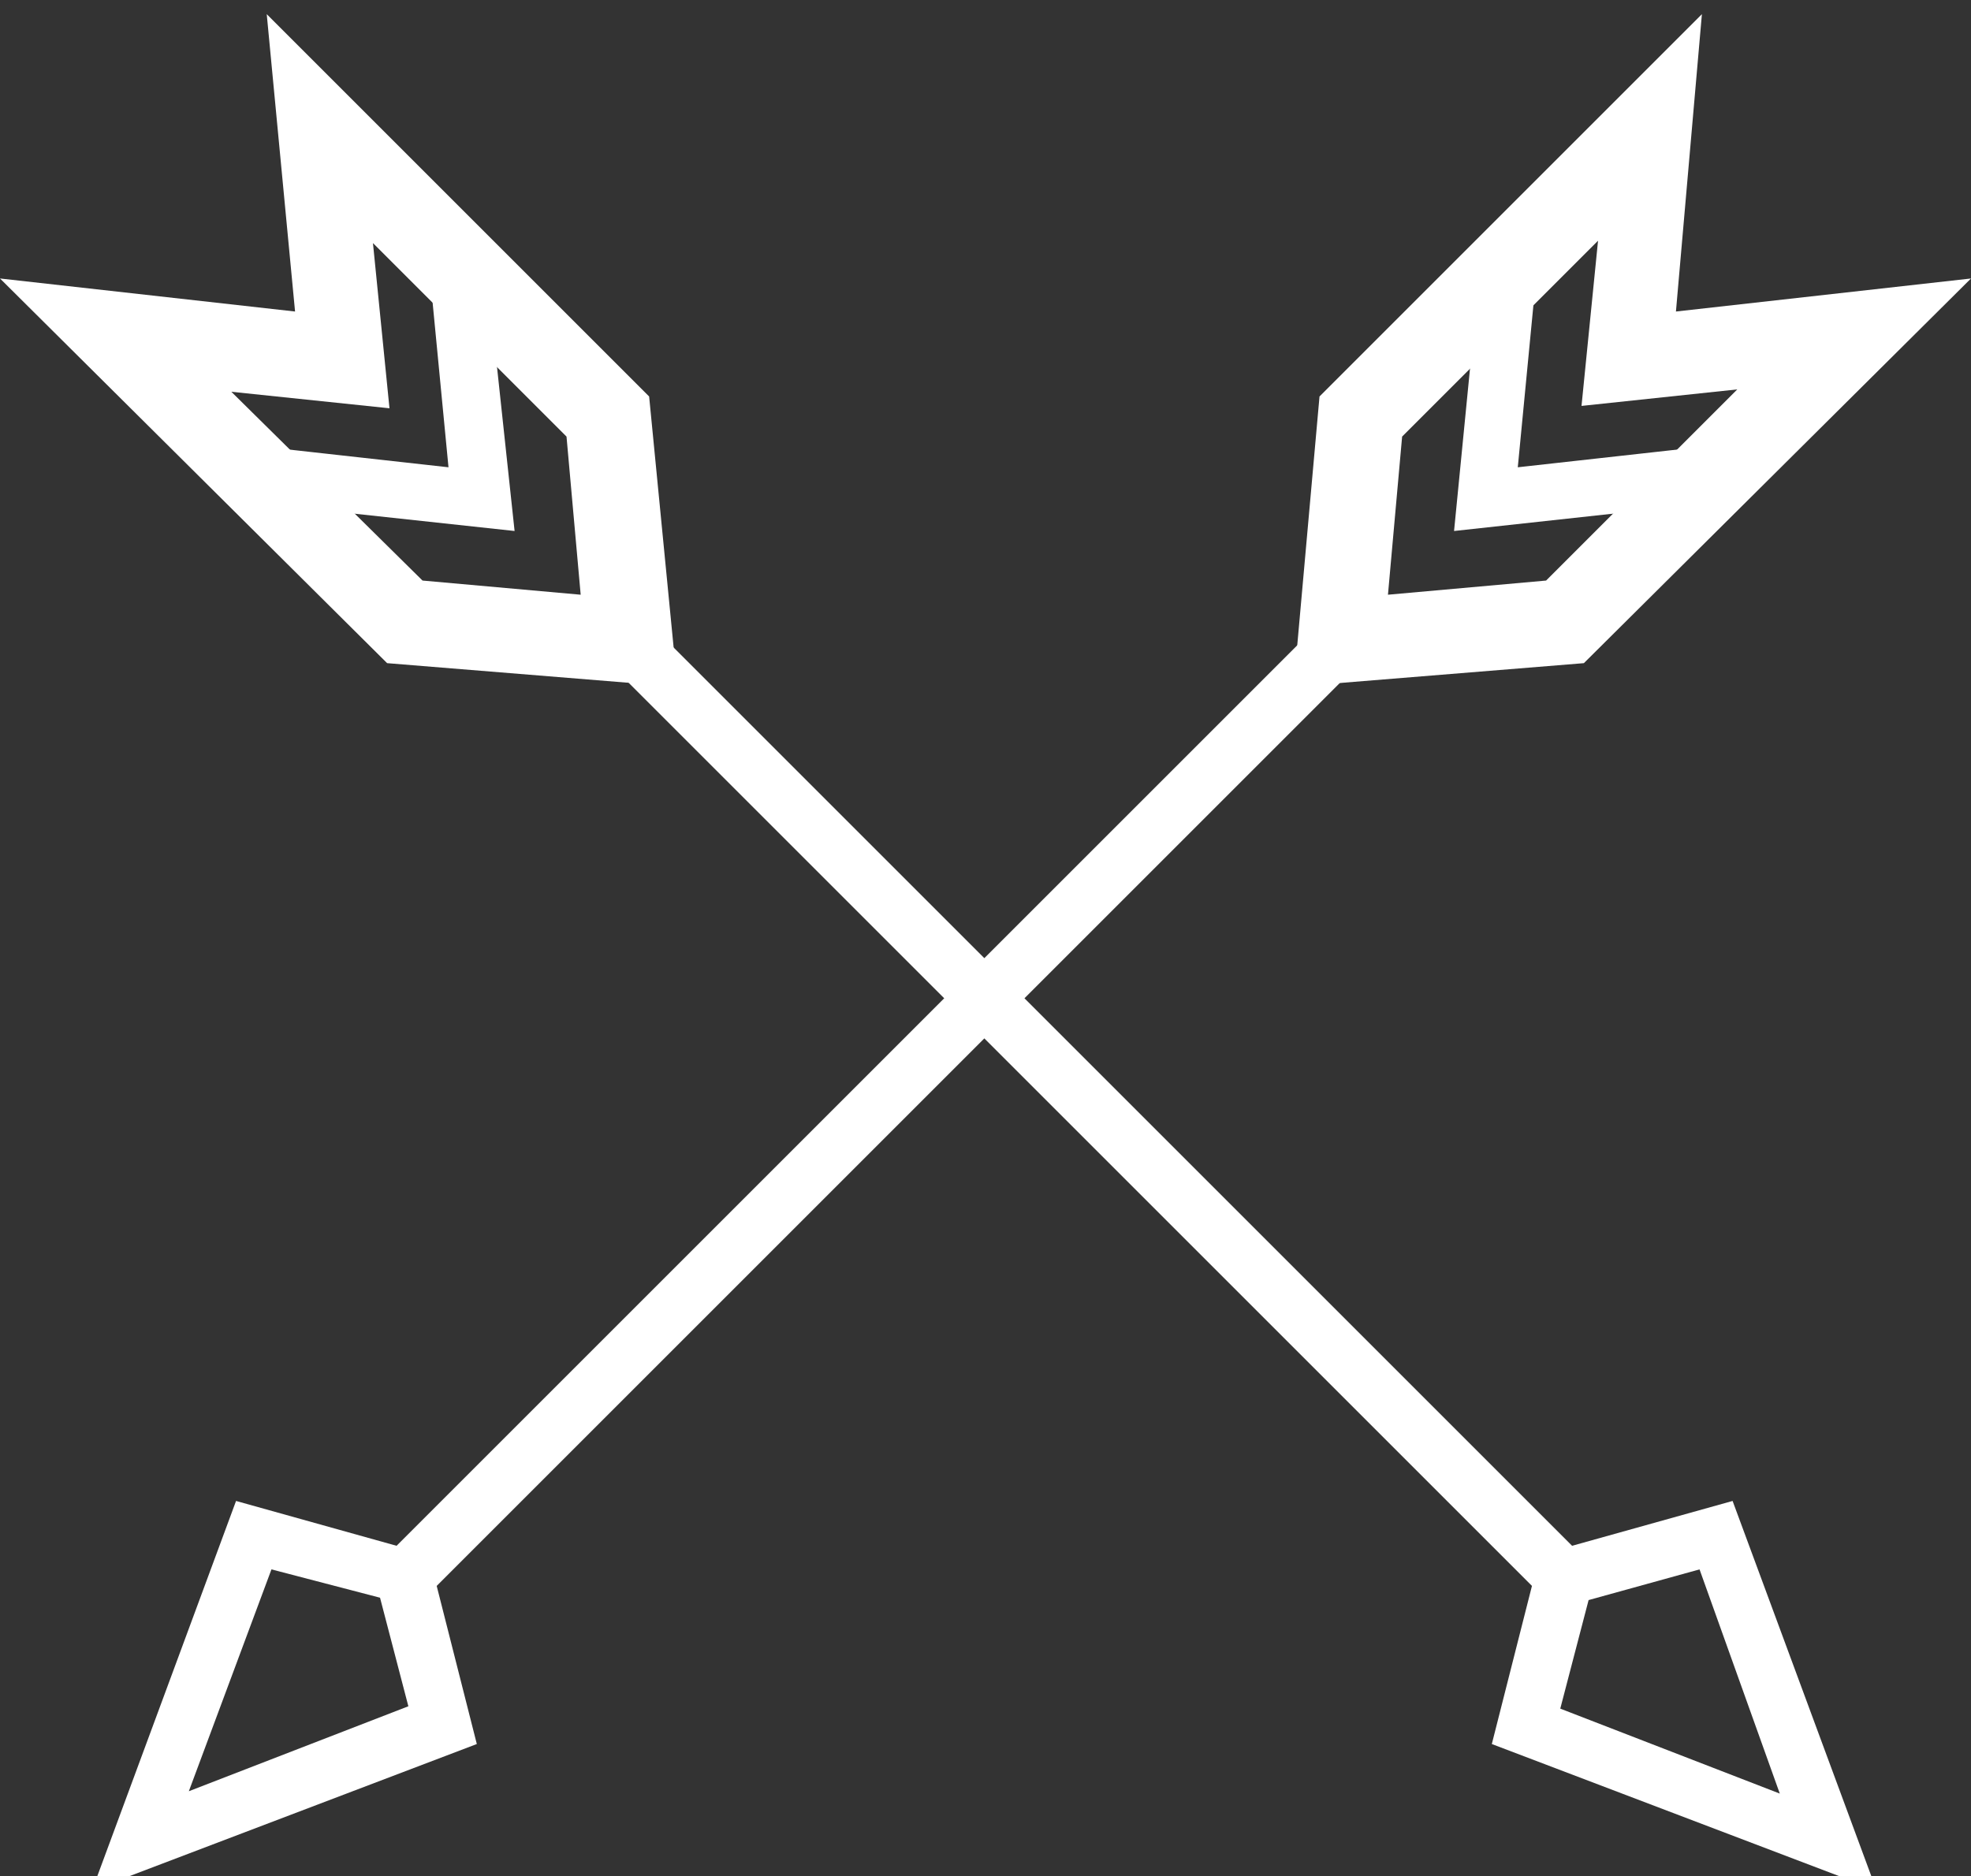<svg xmlns="http://www.w3.org/2000/svg" viewBox="0 0 83.5 79.5"><rect x="0" y="0" width="83.5" height="79.5" fill="#333333" stroke="none"/><path fill="#FFF" d="M3.9 80.1L10 63.6l6.8 1.9 40-40 1.7 1.7-40 40 1.7 6.7-16.3 6.2zm7.6-13.6L8 75.9l9.3-3.6-1.2-4.6-4.6-1.2z"/><path fill="#FFF" d="M79.5 80.1l-16.3-6.2 1.7-6.7-40-40 1.7-1.7 40 40 6.8-1.9 6.1 16.5zm-13.4-7.7l9.3 3.6-3.4-9.5-4.7 1.3-1.2 4.6zM21.8 22.5l-11.1-1.2c-.7-.1-1.1-.7-1.1-1.3s.7-1.1 1.3-1.1l8.1.9-.8-8.3c-.1-.7.4-1.2 1.1-1.3.7-.1 1.2.4 1.3 1.1l1.2 11.2z"/><path fill="#FFF" d="M28.7 29.1l-12.3-1L0 11.8l12.5 1.4L11.3.6l16.2 16.2 1.2 12.3zm-10.8-4.5l6.7.6-.6-6.7-8.2-8.2.7 7-6.7-.7 8.1 8z"/><g><path fill="#FFF" d="M61.6 22.5l1.1-11.2c.1-.7.6-1.1 1.3-1.1.7.1 1.1.6 1.1 1.3l-.8 8.3 8.1-.9c.7-.1 1.3.4 1.3 1.1.1.7-.4 1.3-1.1 1.3l-11 1.2z"/><path fill="#FFF" d="M54.8 29.1l1.1-12.3L72.1.6 71 13.2l12.5-1.4-16.4 16.3-12.3 1zm4.6-10.6l-.6 6.7 6.7-.6 8.1-8.1-6.6.7.7-7-8.3 8.3z"/></g></svg>